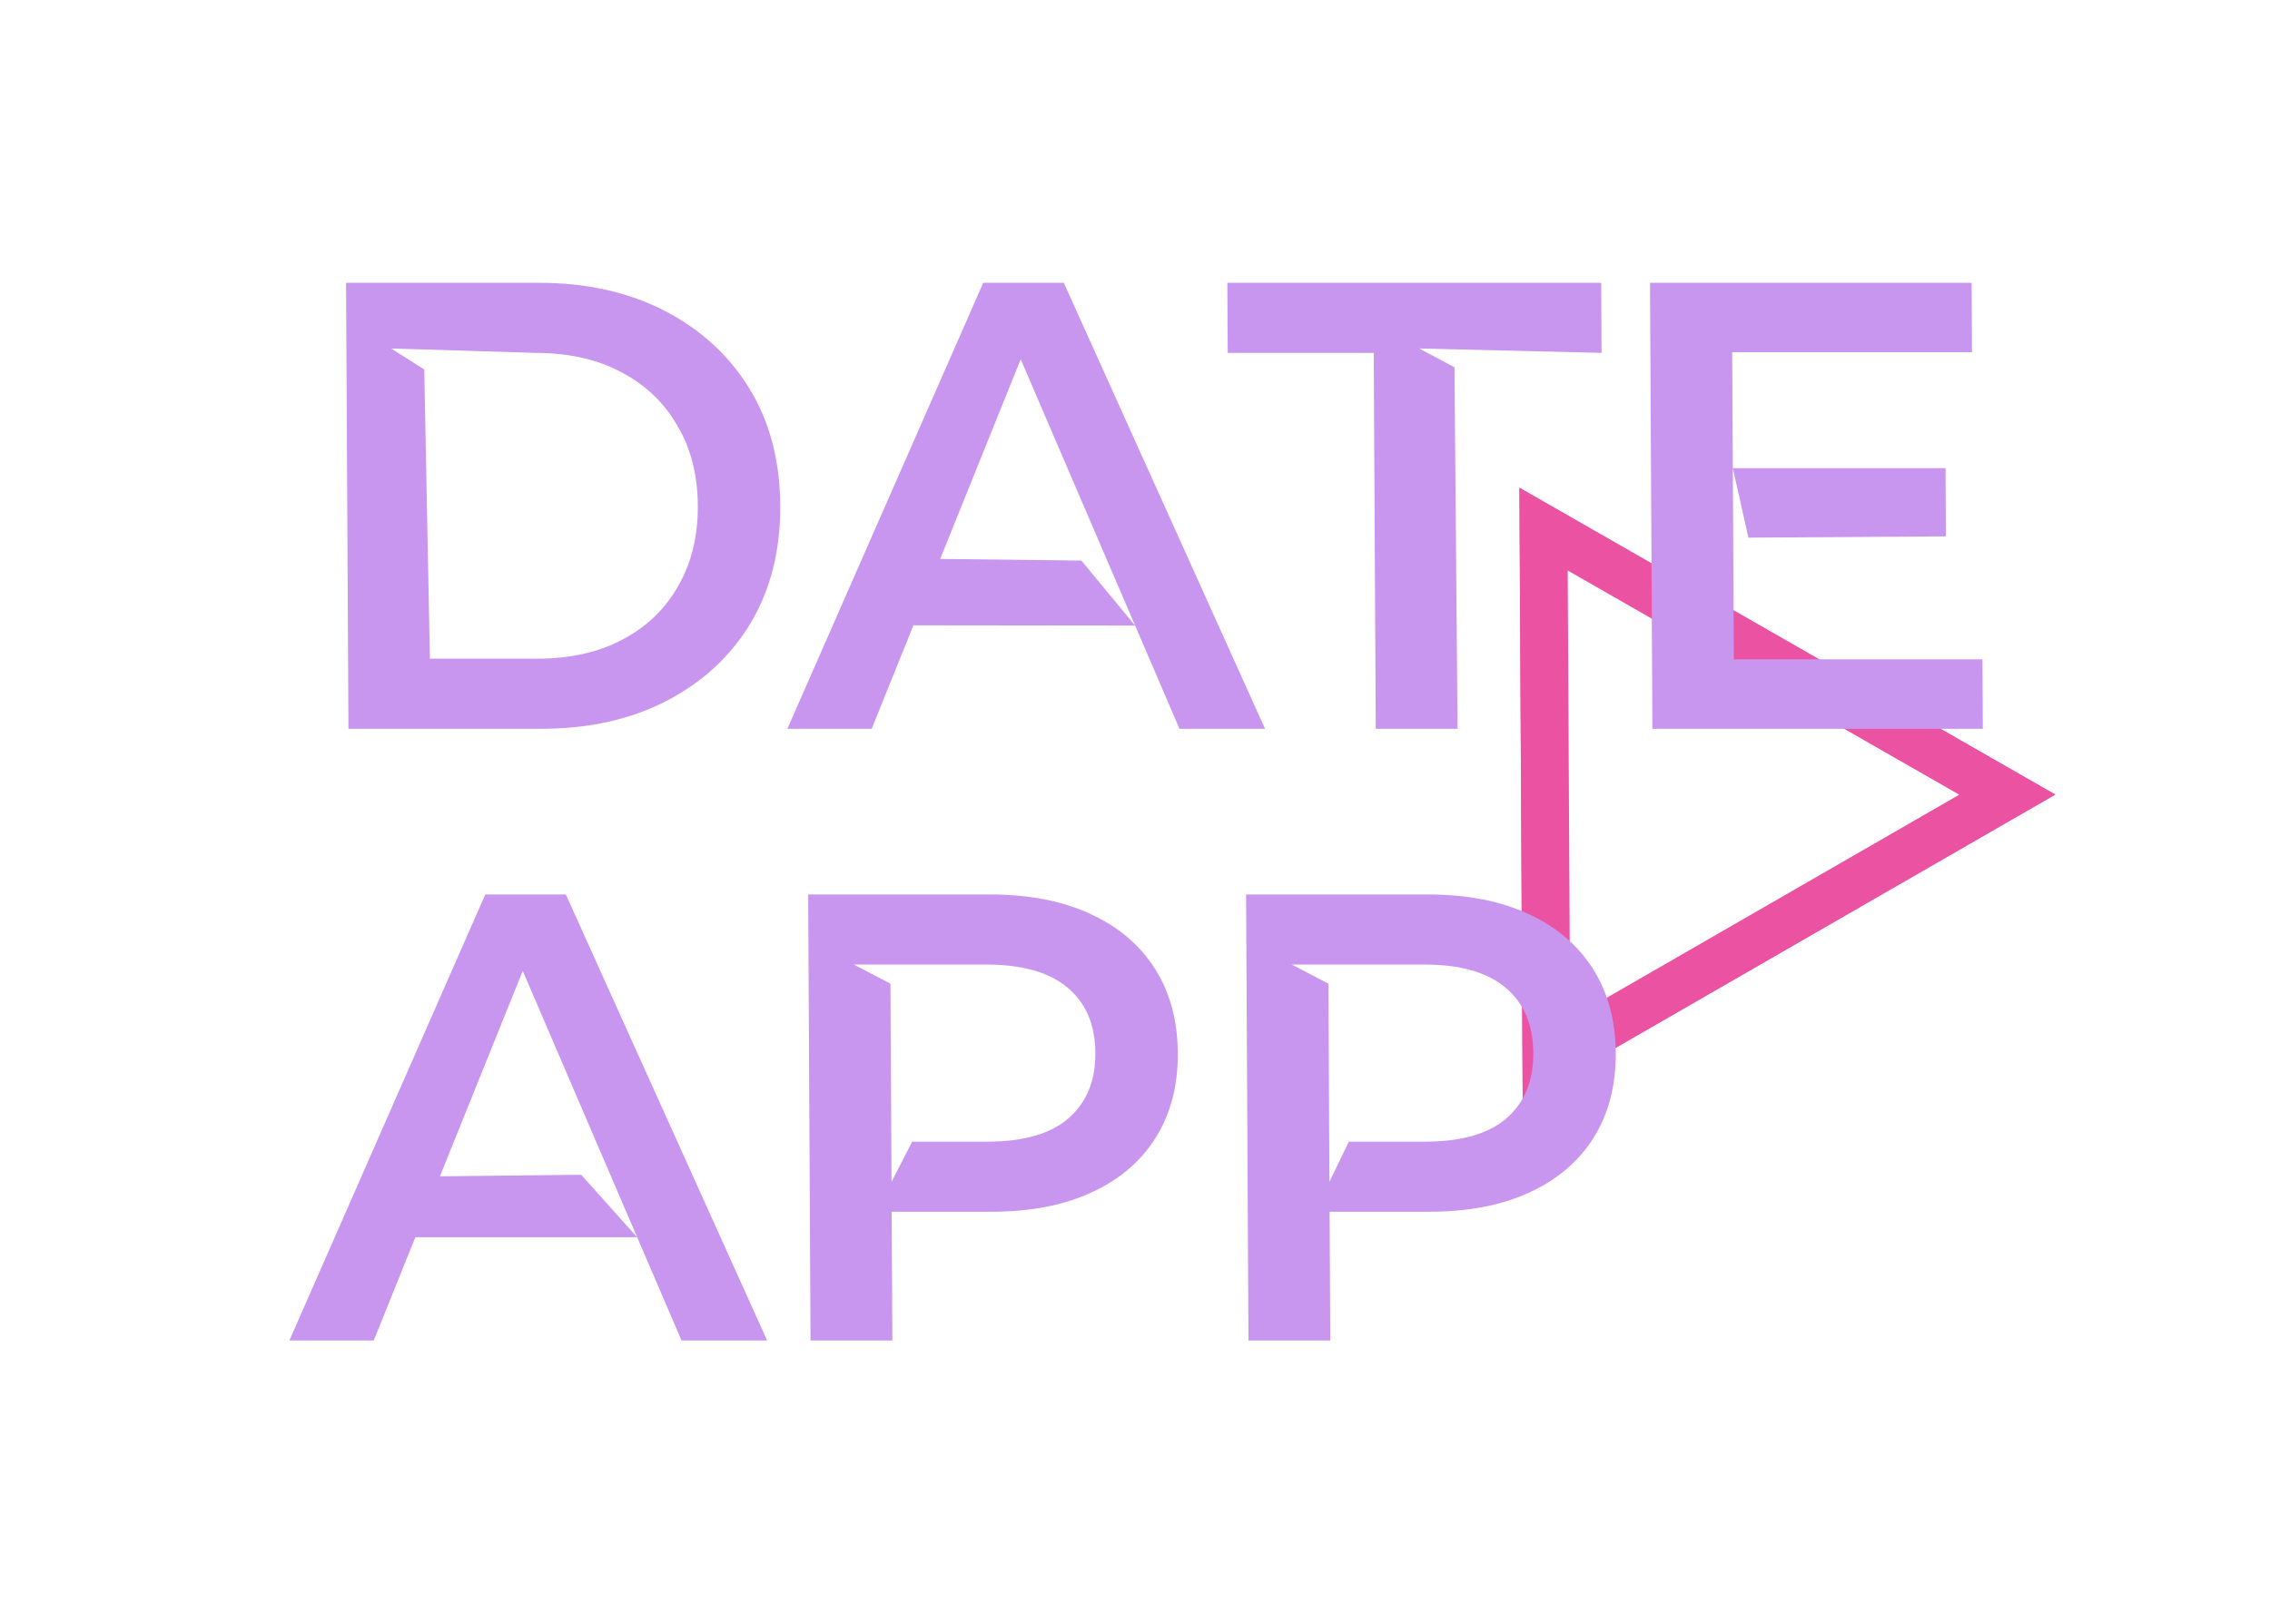 <svg width="320" height="229" viewBox="0 0 320 229" fill="none" xmlns="http://www.w3.org/2000/svg">
<g filter="url(#filter0_f_856_4907)">
<path d="M217.596 74.611L282.962 112.046L217.999 149.481L217.596 74.611Z" stroke="#EB53A2" stroke-width="6.744"/>
</g>
<path d="M216.571 72.861L284.988 112.044L216.992 151.227L216.571 72.861Z" stroke="#EB53A2" stroke-width="4.721"/>
<g filter="url(#filter1_d_856_4907)">
<path d="M49.12 62.888L48.783 0L75.932 0C82.675 0 88.597 1.318 93.698 3.953C98.799 6.588 102.781 10.242 105.645 14.914C108.509 19.585 109.958 25.095 109.992 31.444C110.026 37.733 108.636 43.243 105.822 47.975C103.008 52.646 99.065 56.3 93.992 58.935C88.919 61.571 83.012 62.888 76.269 62.888H49.12ZM60.601 53.006H75.684C80.356 53.006 84.374 52.107 87.735 50.31C91.156 48.514 93.775 45.998 95.591 42.764C97.467 39.53 98.393 35.756 98.37 31.444C98.346 27.072 97.38 23.299 95.47 20.124C93.619 16.89 90.974 14.374 87.534 12.578C84.152 10.781 80.126 9.882 75.453 9.882L55.146 9.264L59.809 12.229L60.601 53.006Z" fill="#C896EF"/>
<path d="M110.995 62.888L138.606 0L149.962 0L178.335 62.888H166.269L143.89 10.781L122.884 62.888H110.995ZM128.765 48.299L132.54 38.936L152.443 39.17L160.018 48.334L128.765 48.299Z" fill="#C896EF"/>
<path d="M193.938 62.888L193.655 9.882L173.071 9.882L173.018 0L225.719 0L225.772 9.882L200.064 9.264L205.036 11.92L205.472 62.888H193.938Z" fill="#C896EF"/>
<path d="M244.274 26.143L274.262 26.143L274.314 35.756L246.471 35.936L244.274 26.143ZM244.418 53.096H279.464L279.516 62.888H232.937L232.601 0L277.937 0L277.99 9.793L244.187 9.793L244.418 53.096Z" fill="#C896EF"/>
<path d="M40.798 149.135L68.409 86.247H79.765L108.138 149.135H96.072L73.692 97.027L52.687 149.135H40.798ZM58.554 134.581L62.016 125.991L81.928 125.776L89.821 134.581H58.554Z" fill="#C896EF"/>
<path d="M114.262 149.135L113.925 86.247H139.477C144.978 86.247 149.685 87.145 153.598 88.942C157.571 90.739 160.631 93.314 162.778 96.668C164.925 100.022 166.011 104.005 166.036 108.617C166.061 113.229 165.017 117.211 162.906 120.566C160.794 123.92 157.762 126.495 153.809 128.292C149.915 130.089 145.217 130.987 139.716 130.987H125.698L125.669 125.507L125.795 149.135H114.262ZM125.676 126.764L128.589 121.105H139.131C144.218 121.105 148.027 120.026 150.559 117.87C153.15 115.654 154.434 112.57 154.413 108.617C154.392 104.604 153.074 101.519 150.46 99.363C147.905 97.207 144.084 96.129 138.998 96.129H120.366L125.526 98.824L125.676 126.764Z" fill="#C896EF"/>
<path d="M175.996 149.135L175.66 86.247H201.212C206.712 86.247 211.419 87.145 215.333 88.942C219.305 90.739 222.365 93.314 224.512 96.668C226.66 100.022 227.746 104.005 227.77 108.617C227.795 113.229 226.752 117.211 224.64 120.566C222.529 123.92 219.497 126.495 215.543 128.292C211.649 130.089 206.952 130.987 201.451 130.987H187.433L187.403 125.507L187.53 149.135H175.996ZM187.41 126.764L190.144 121.105H200.866C205.952 121.105 209.762 120.026 212.294 117.87C214.884 115.654 216.169 112.57 216.148 108.617C216.126 104.604 214.809 101.519 212.195 99.363C209.64 97.207 205.819 96.129 200.732 96.129H182.1L187.261 98.824L187.41 126.764Z" fill="#C896EF"/>
</g>
<defs>
<filter id="filter0_f_856_4907" x="191.809" y="46.401" width="120.307" height="131.291" filterUnits="userSpaceOnUse" color-interpolation-filters="sRGB">
<feFlood flood-opacity="0" result="BackgroundImageFix"/>
<feBlend mode="normal" in="SourceGraphic" in2="BackgroundImageFix" result="shape"/>
<feGaussianBlur stdDeviation="11.192" result="effect1_foregroundBlur_856_4907"/>
</filter>
<filter id="filter1_d_856_4907" x="0.922" y="0" width="318.469" height="228.886" filterUnits="userSpaceOnUse" color-interpolation-filters="sRGB">
<feFlood flood-opacity="0" result="BackgroundImageFix"/>
<feColorMatrix in="SourceAlpha" type="matrix" values="0 0 0 0 0 0 0 0 0 0 0 0 0 0 0 0 0 0 127 0" result="hardAlpha"/>
<feOffset dy="39.875"/>
<feGaussianBlur stdDeviation="19.938"/>
<feComposite in2="hardAlpha" operator="out"/>
<feColorMatrix type="matrix" values="0 0 0 0 0 0 0 0 0 0 0 0 0 0 0 0 0 0 1 0"/>
<feBlend mode="normal" in2="BackgroundImageFix" result="effect1_dropShadow_856_4907"/>
<feBlend mode="normal" in="SourceGraphic" in2="effect1_dropShadow_856_4907" result="shape"/>
</filter>
</defs>
</svg>
